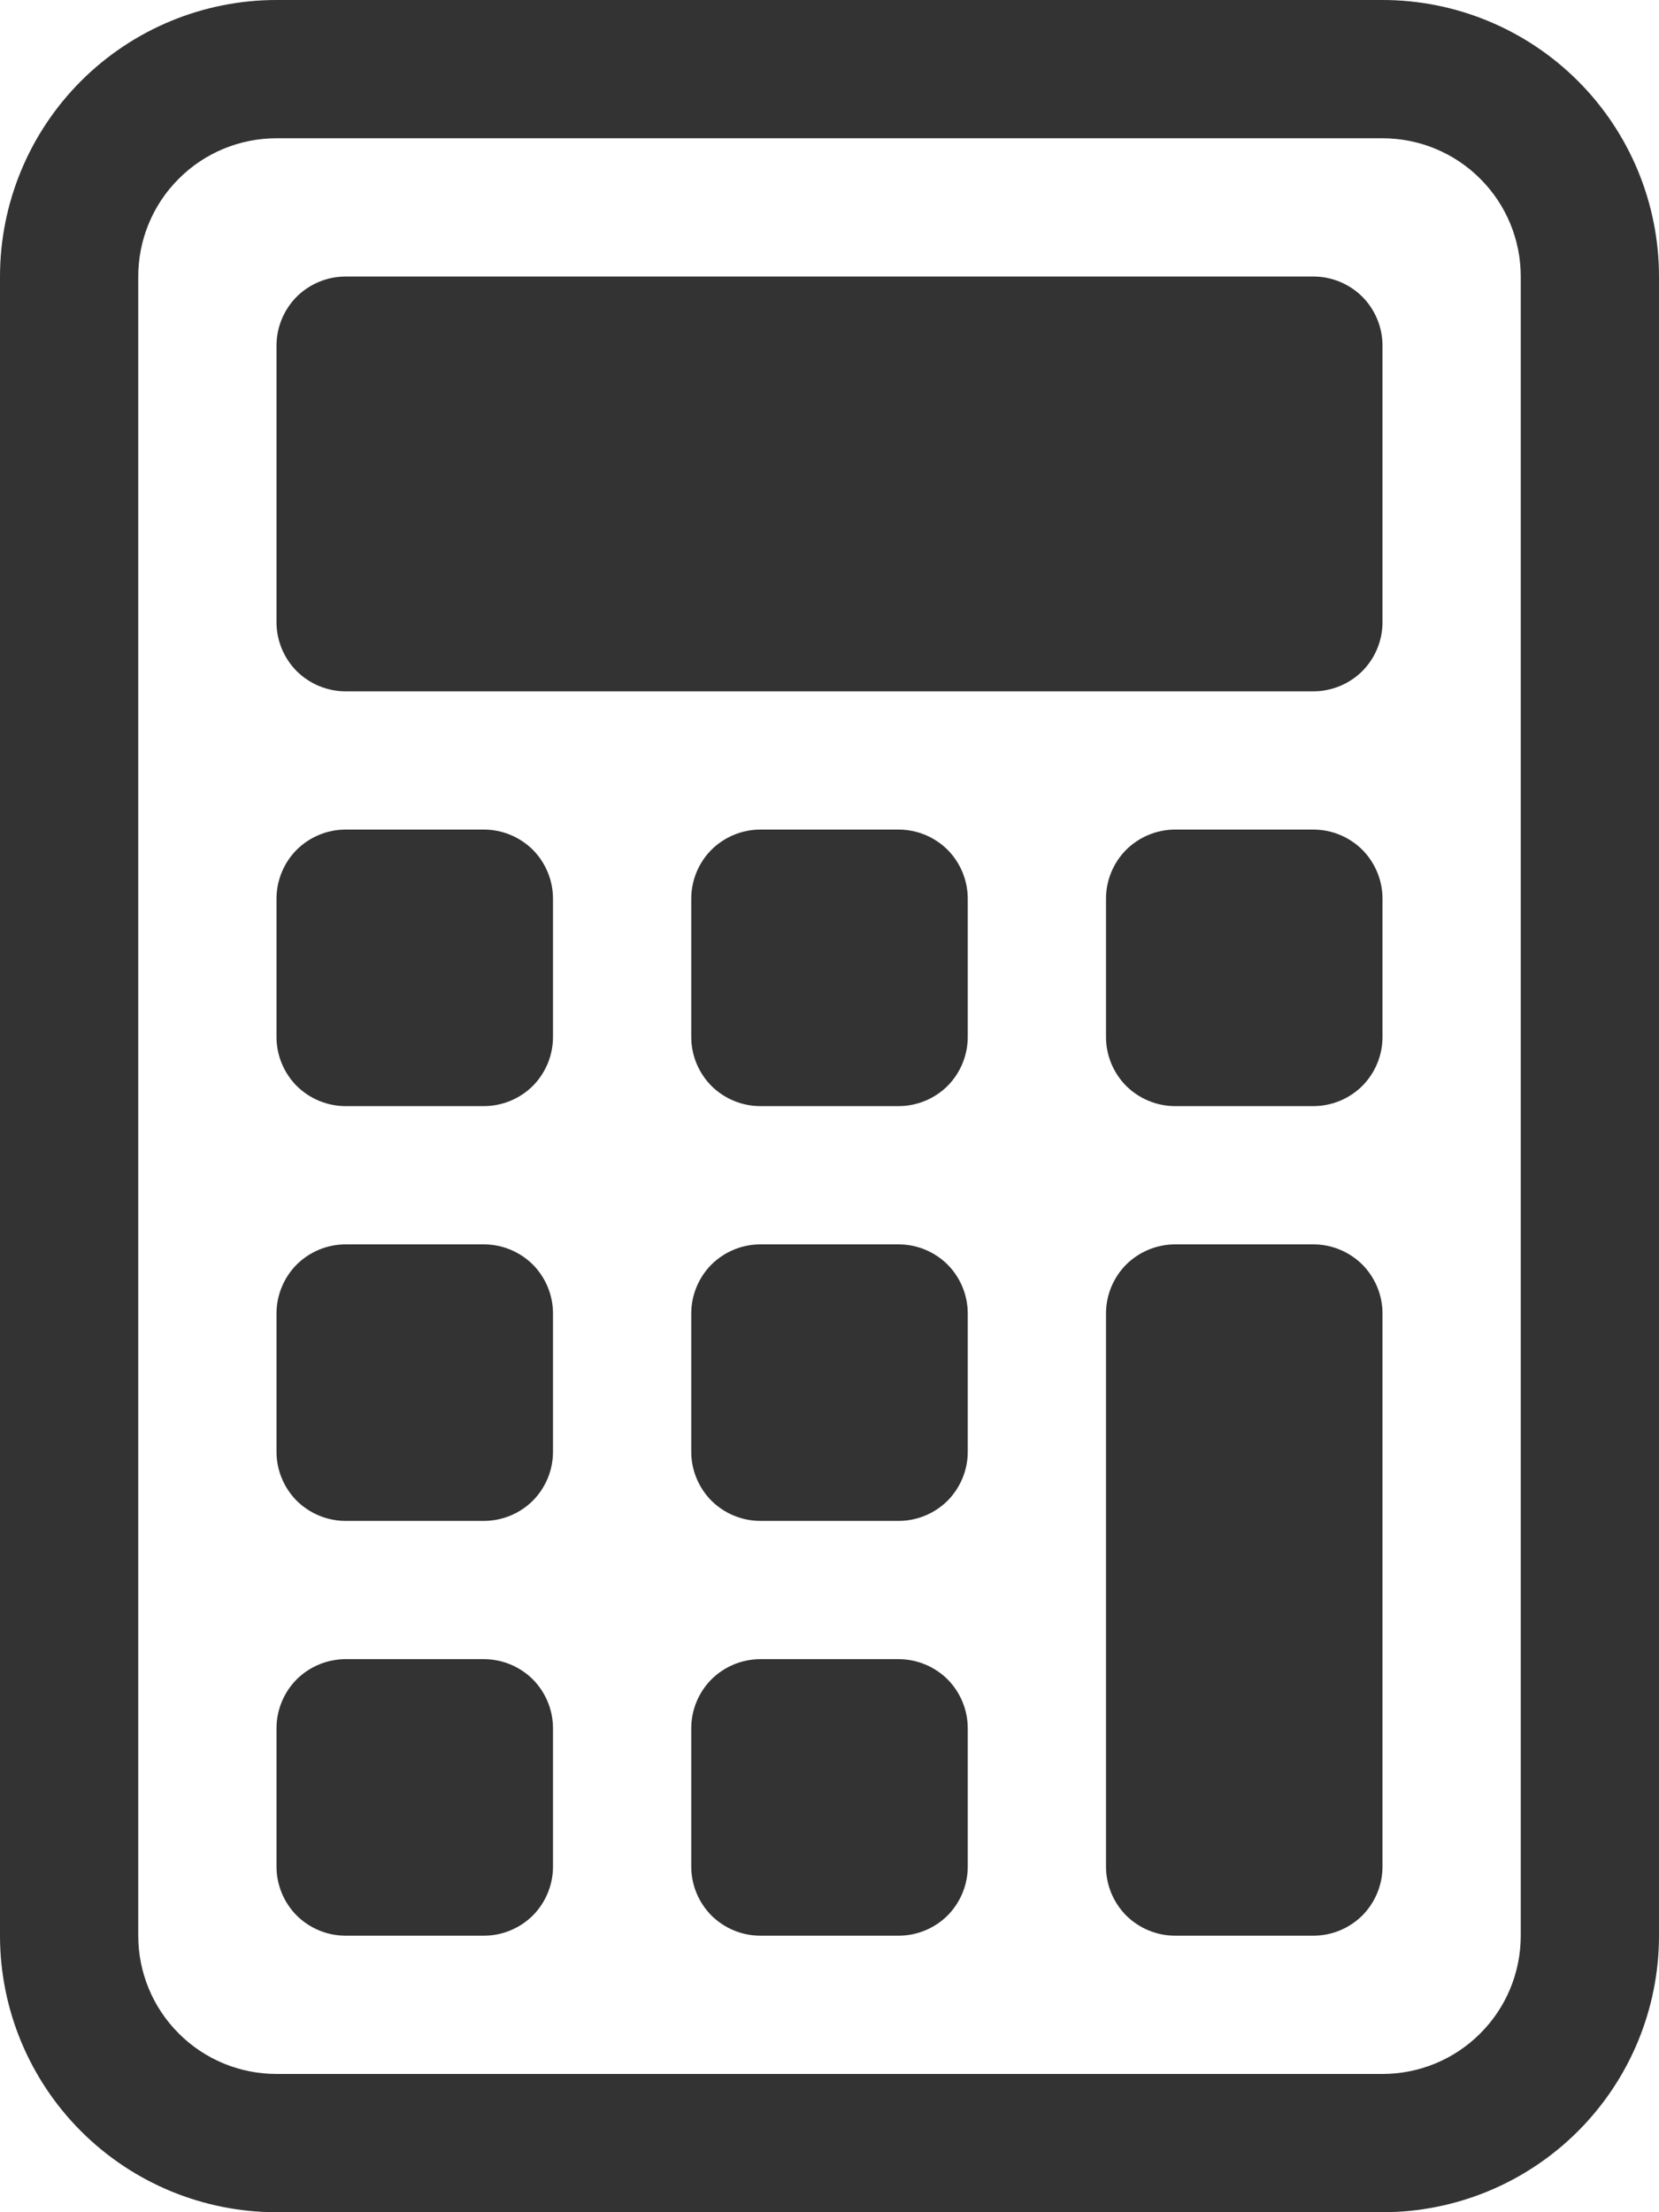 <svg width="12" height="16" viewBox="0 0 12 16" fill="none" xmlns="http://www.w3.org/2000/svg">
<path d="M10 1C10.265 1 10.52 1.105 10.707 1.293C10.895 1.48 11 1.735 11 2V14C11 14.265 10.895 14.52 10.707 14.707C10.52 14.895 10.265 15 10 15H2C1.735 15 1.48 14.895 1.293 14.707C1.105 14.52 1 14.265 1 14V2C1 1.735 1.105 1.48 1.293 1.293C1.48 1.105 1.735 1 2 1H10ZM2 0C1.47 0 0.961 0.211 0.586 0.586C0.211 0.961 0 1.47 0 2V14C0 14.53 0.211 15.039 0.586 15.414C0.961 15.789 1.47 16 2 16H10C10.53 16 11.039 15.789 11.414 15.414C11.789 15.039 12 14.53 12 14V2C12 1.47 11.789 0.961 11.414 0.586C11.039 0.211 10.53 0 10 0L2 0Z" fill="#333333"/>
<path d="M2 2.5C2 2.367 2.053 2.24 2.146 2.146C2.24 2.053 2.367 2 2.5 2H9.5C9.633 2 9.76 2.053 9.854 2.146C9.947 2.24 10 2.367 10 2.5V4.5C10 4.633 9.947 4.76 9.854 4.854C9.76 4.947 9.633 5 9.5 5H2.5C2.367 5 2.24 4.947 2.146 4.854C2.053 4.76 2 4.633 2 4.5V2.5ZM2 6.5C2 6.367 2.053 6.24 2.146 6.146C2.24 6.053 2.367 6 2.5 6H3.5C3.633 6 3.76 6.053 3.854 6.146C3.947 6.24 4 6.367 4 6.5V7.5C4 7.633 3.947 7.76 3.854 7.854C3.76 7.947 3.633 8 3.5 8H2.5C2.367 8 2.24 7.947 2.146 7.854C2.053 7.76 2 7.633 2 7.5V6.5ZM2 9.5C2 9.367 2.053 9.24 2.146 9.146C2.24 9.053 2.367 9 2.5 9H3.5C3.633 9 3.76 9.053 3.854 9.146C3.947 9.24 4 9.367 4 9.5V10.5C4 10.633 3.947 10.76 3.854 10.854C3.76 10.947 3.633 11 3.5 11H2.5C2.367 11 2.24 10.947 2.146 10.854C2.053 10.76 2 10.633 2 10.5V9.5ZM2 12.5C2 12.367 2.053 12.24 2.146 12.146C2.24 12.053 2.367 12 2.5 12H3.5C3.633 12 3.76 12.053 3.854 12.146C3.947 12.24 4 12.367 4 12.5V13.5C4 13.633 3.947 13.76 3.854 13.854C3.76 13.947 3.633 14 3.5 14H2.5C2.367 14 2.24 13.947 2.146 13.854C2.053 13.76 2 13.633 2 13.5V12.5ZM5 6.5C5 6.367 5.053 6.24 5.146 6.146C5.24 6.053 5.367 6 5.5 6H6.5C6.633 6 6.76 6.053 6.854 6.146C6.947 6.24 7 6.367 7 6.5V7.5C7 7.633 6.947 7.76 6.854 7.854C6.76 7.947 6.633 8 6.5 8H5.5C5.367 8 5.24 7.947 5.146 7.854C5.053 7.76 5 7.633 5 7.5V6.5ZM5 9.5C5 9.367 5.053 9.24 5.146 9.146C5.24 9.053 5.367 9 5.5 9H6.5C6.633 9 6.76 9.053 6.854 9.146C6.947 9.24 7 9.367 7 9.5V10.5C7 10.633 6.947 10.76 6.854 10.854C6.76 10.947 6.633 11 6.5 11H5.5C5.367 11 5.24 10.947 5.146 10.854C5.053 10.76 5 10.633 5 10.5V9.5ZM5 12.5C5 12.367 5.053 12.24 5.146 12.146C5.24 12.053 5.367 12 5.5 12H6.5C6.633 12 6.76 12.053 6.854 12.146C6.947 12.24 7 12.367 7 12.5V13.5C7 13.633 6.947 13.76 6.854 13.854C6.76 13.947 6.633 14 6.5 14H5.5C5.367 14 5.24 13.947 5.146 13.854C5.053 13.76 5 13.633 5 13.5V12.5ZM8 6.5C8 6.367 8.053 6.24 8.146 6.146C8.24 6.053 8.367 6 8.5 6H9.5C9.633 6 9.76 6.053 9.854 6.146C9.947 6.24 10 6.367 10 6.5V7.5C10 7.633 9.947 7.76 9.854 7.854C9.76 7.947 9.633 8 9.5 8H8.5C8.367 8 8.24 7.947 8.146 7.854C8.053 7.76 8 7.633 8 7.5V6.5ZM8 9.5C8 9.367 8.053 9.24 8.146 9.146C8.24 9.053 8.367 9 8.5 9H9.5C9.633 9 9.76 9.053 9.854 9.146C9.947 9.24 10 9.367 10 9.5V13.5C10 13.633 9.947 13.76 9.854 13.854C9.76 13.947 9.633 14 9.5 14H8.5C8.367 14 8.24 13.947 8.146 13.854C8.053 13.76 8 13.633 8 13.5V9.5Z" fill="#333333"/>
</svg>
